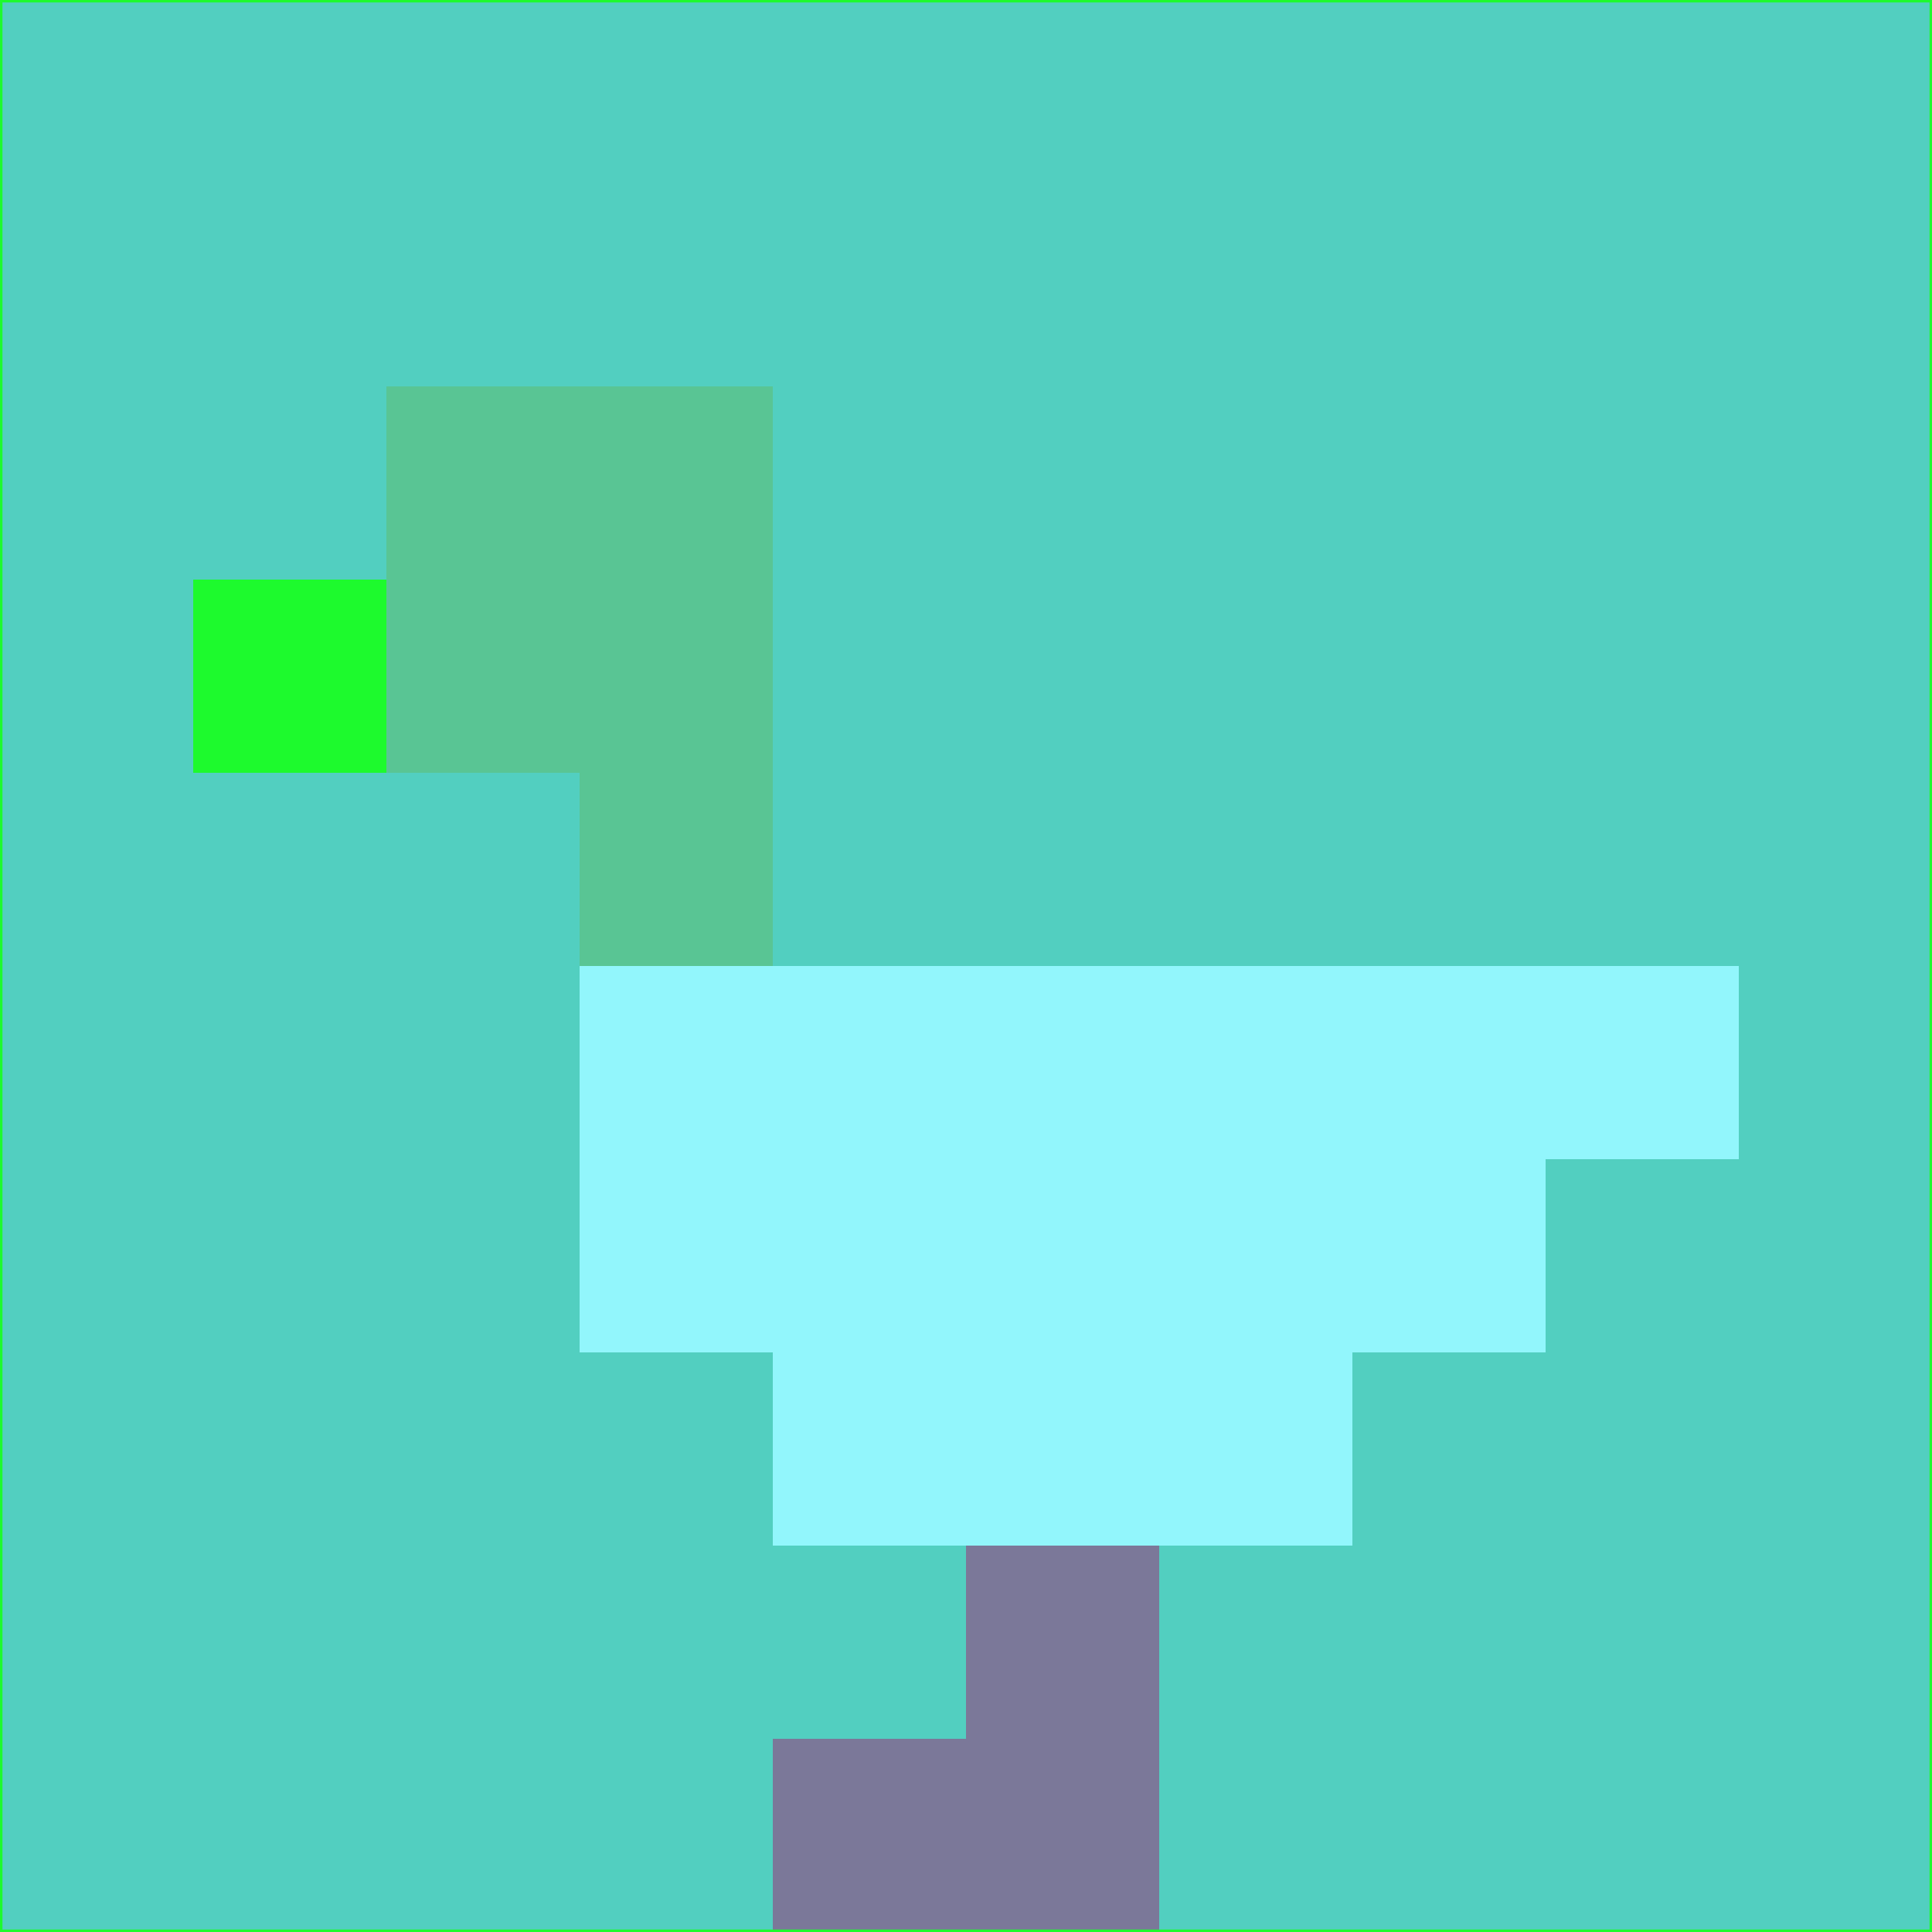 <svg xmlns="http://www.w3.org/2000/svg" version="1.1" width="785" height="785">
  <title>'goose-pfp-694263' by Dmitri Cherniak (Cyberpunk Edition)</title>
  <desc>
    seed=67728
    backgroundColor=#52cfc0
    padding=20
    innerPadding=0
    timeout=500
    dimension=1
    border=false
    Save=function(){return n.handleSave()}
    frame=12

    Rendered at 2024-09-15T22:37:00.516Z
    Generated in 1ms
    Modified for Cyberpunk theme with new color scheme
  </desc>
  <defs/>
  <rect width="100%" height="100%" fill="#52cfc0"/>
  <g>
    <g id="0-0">
      <rect x="0" y="0" height="785" width="785" fill="#52cfc0"/>
      <g>
        <!-- Neon blue -->
        <rect id="0-0-2-2-2-2" x="157" y="157" width="157" height="157" fill="#59c594"/>
        <rect id="0-0-3-2-1-4" x="235.5" y="157" width="78.5" height="314" fill="#59c594"/>
        <!-- Electric purple -->
        <rect id="0-0-4-5-5-1" x="314" y="392.5" width="392.5" height="78.5" fill="#92f6fc"/>
        <rect id="0-0-3-5-5-2" x="235.5" y="392.5" width="392.5" height="157" fill="#92f6fc"/>
        <rect id="0-0-4-5-3-3" x="314" y="392.5" width="235.5" height="235.5" fill="#92f6fc"/>
        <!-- Neon pink -->
        <rect id="0-0-1-3-1-1" x="78.5" y="235.5" width="78.5" height="78.5" fill="#1dfa2d"/>
        <!-- Cyber yellow -->
        <rect id="0-0-5-8-1-2" x="392.5" y="628" width="78.5" height="157" fill="#7b7899"/>
        <rect id="0-0-4-9-2-1" x="314" y="706.5" width="157" height="78.5" fill="#7b7899"/>
      </g>
      <rect x="0" y="0" stroke="#1dfa2d" stroke-width="2" height="785" width="785" fill="none"/>
    </g>
  </g>
  <script xmlns=""/>
</svg>
